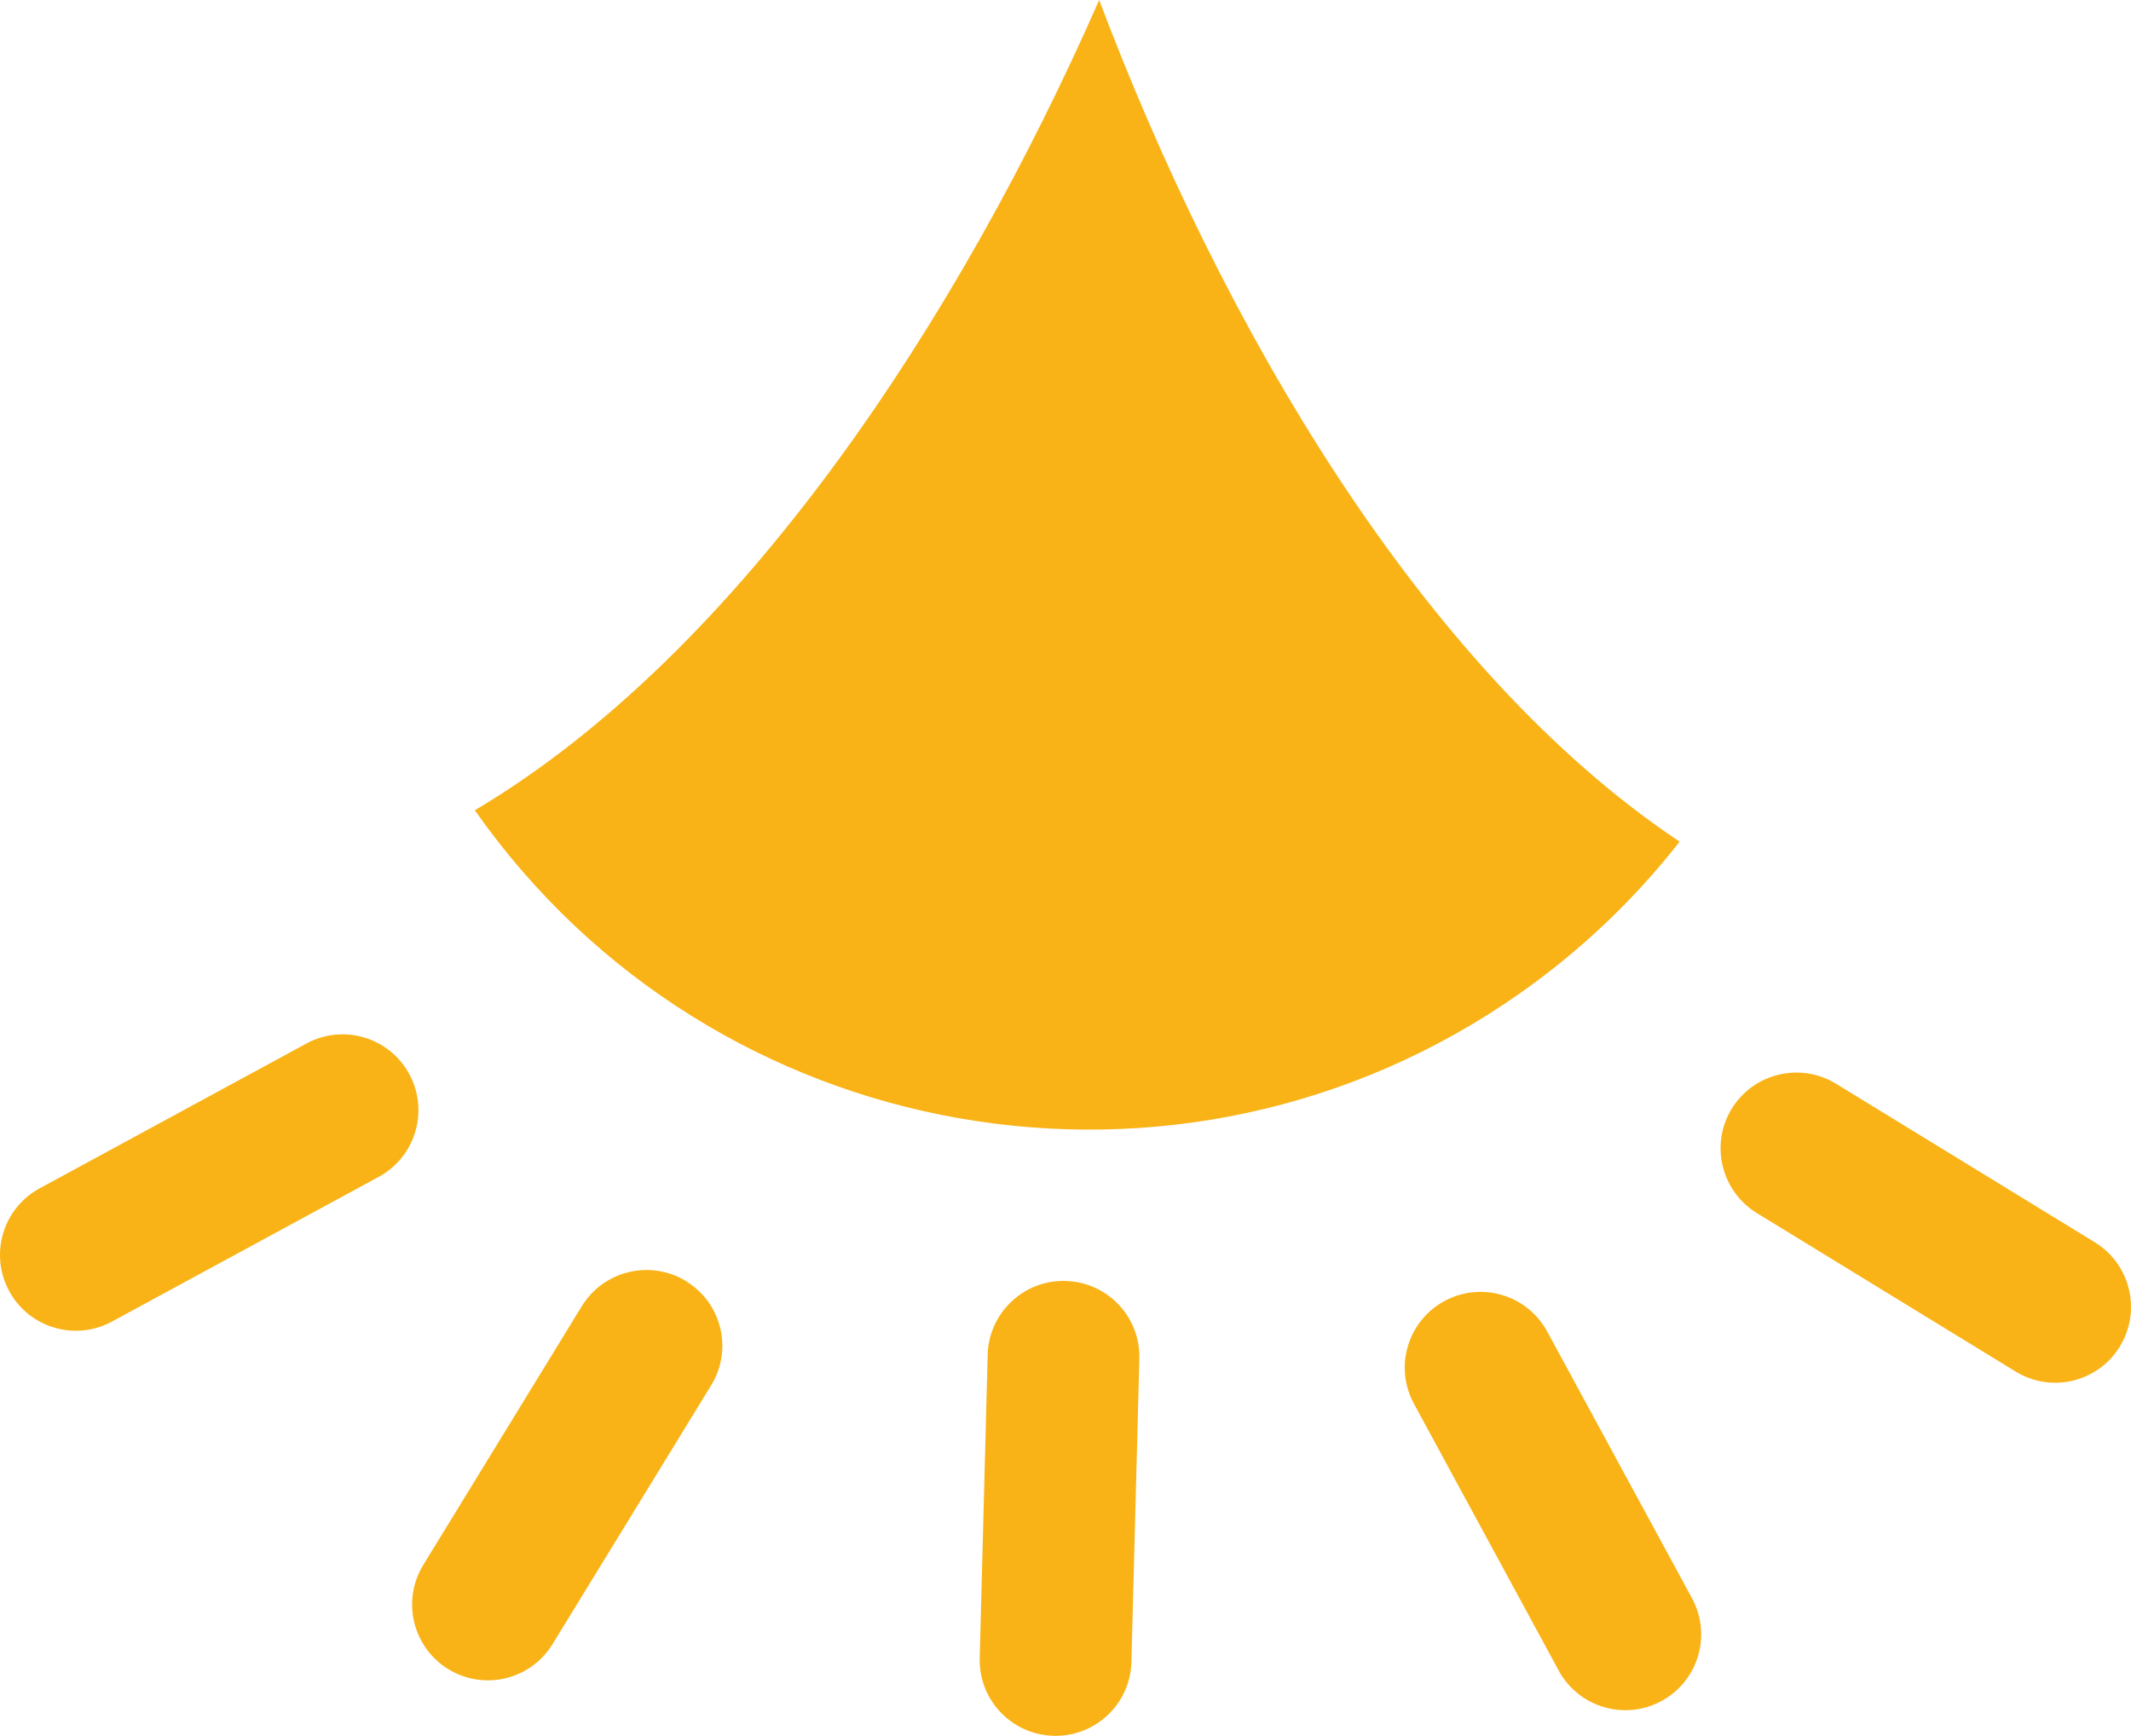 <svg version="1.1" id="图层_1" x="0px" y="0px" width="100.002px" height="81.475px" viewBox="0 0 100.002 81.475" enable-background="new 0 0 100.002 81.475" xml:space="preserve" xmlns="http://www.w3.org/2000/svg" xmlns:xlink="http://www.w3.org/1999/xlink" xmlns:xml="http://www.w3.org/XML/1998/namespace">
  <path fill="#F9B317" d="M79.399,75.012c0.939,1.729,0.3,3.89-1.428,4.826c-1.725,0.938-3.886,0.301-4.824-1.425l-6.791-12.519
	c-0.941-1.727-0.303-3.887,1.424-4.826c1.728-0.936,3.888-0.298,4.826,1.429L79.399,75.012z M98.302,58.307l-12.142-7.44
	c-1.673-1.024-3.863-0.502-4.896,1.172c-1.021,1.675-0.498,3.868,1.176,4.896l12.143,7.438c1.675,1.03,3.865,0.505,4.895-1.17
	C100.503,61.523,99.979,59.334,98.302,58.307z M50.005,60.125c0,0,0,0-0.004-0.002c-1.964-0.054-3.597,1.496-3.653,3.46
	c0.001,0.002,0.001,0.002,0.001,0.002l-0.374,14.237c-0.053,1.964,1.501,3.6,3.466,3.651c1.965,0.051,3.604-1.499,3.653-3.466
	l0.372-14.235C53.521,61.812,51.97,60.174,50.005,60.125z M32.207,60.143c-0.004-0.005-0.008-0.009-0.008-0.009
	c-1.679-1.026-3.865-0.499-4.896,1.172l-7.438,12.144c-1.028,1.676-0.502,3.864,1.169,4.892c1.68,1.03,3.869,0.504,4.895-1.172
	l7.442-12.146C34.398,63.357,33.877,61.168,32.207,60.143z M19.204,50.408c-0.94-1.726-3.101-2.366-4.826-1.428L1.859,55.777
	c-1.726,0.937-2.365,3.097-1.428,4.823c0.939,1.729,3.102,2.366,4.827,1.428l12.516-6.792C19.503,54.296,20.14,52.136,19.204,50.408
	z M71.31,46.633c2.844-1.995,5.373-4.396,7.51-7.129C66.716,31.431,57.313,15.194,51.581,0C45.05,14.873,34.8,30.607,22.282,38.031
	C33.446,53.947,55.396,57.799,71.31,46.633z" class="color c1"/>
</svg>